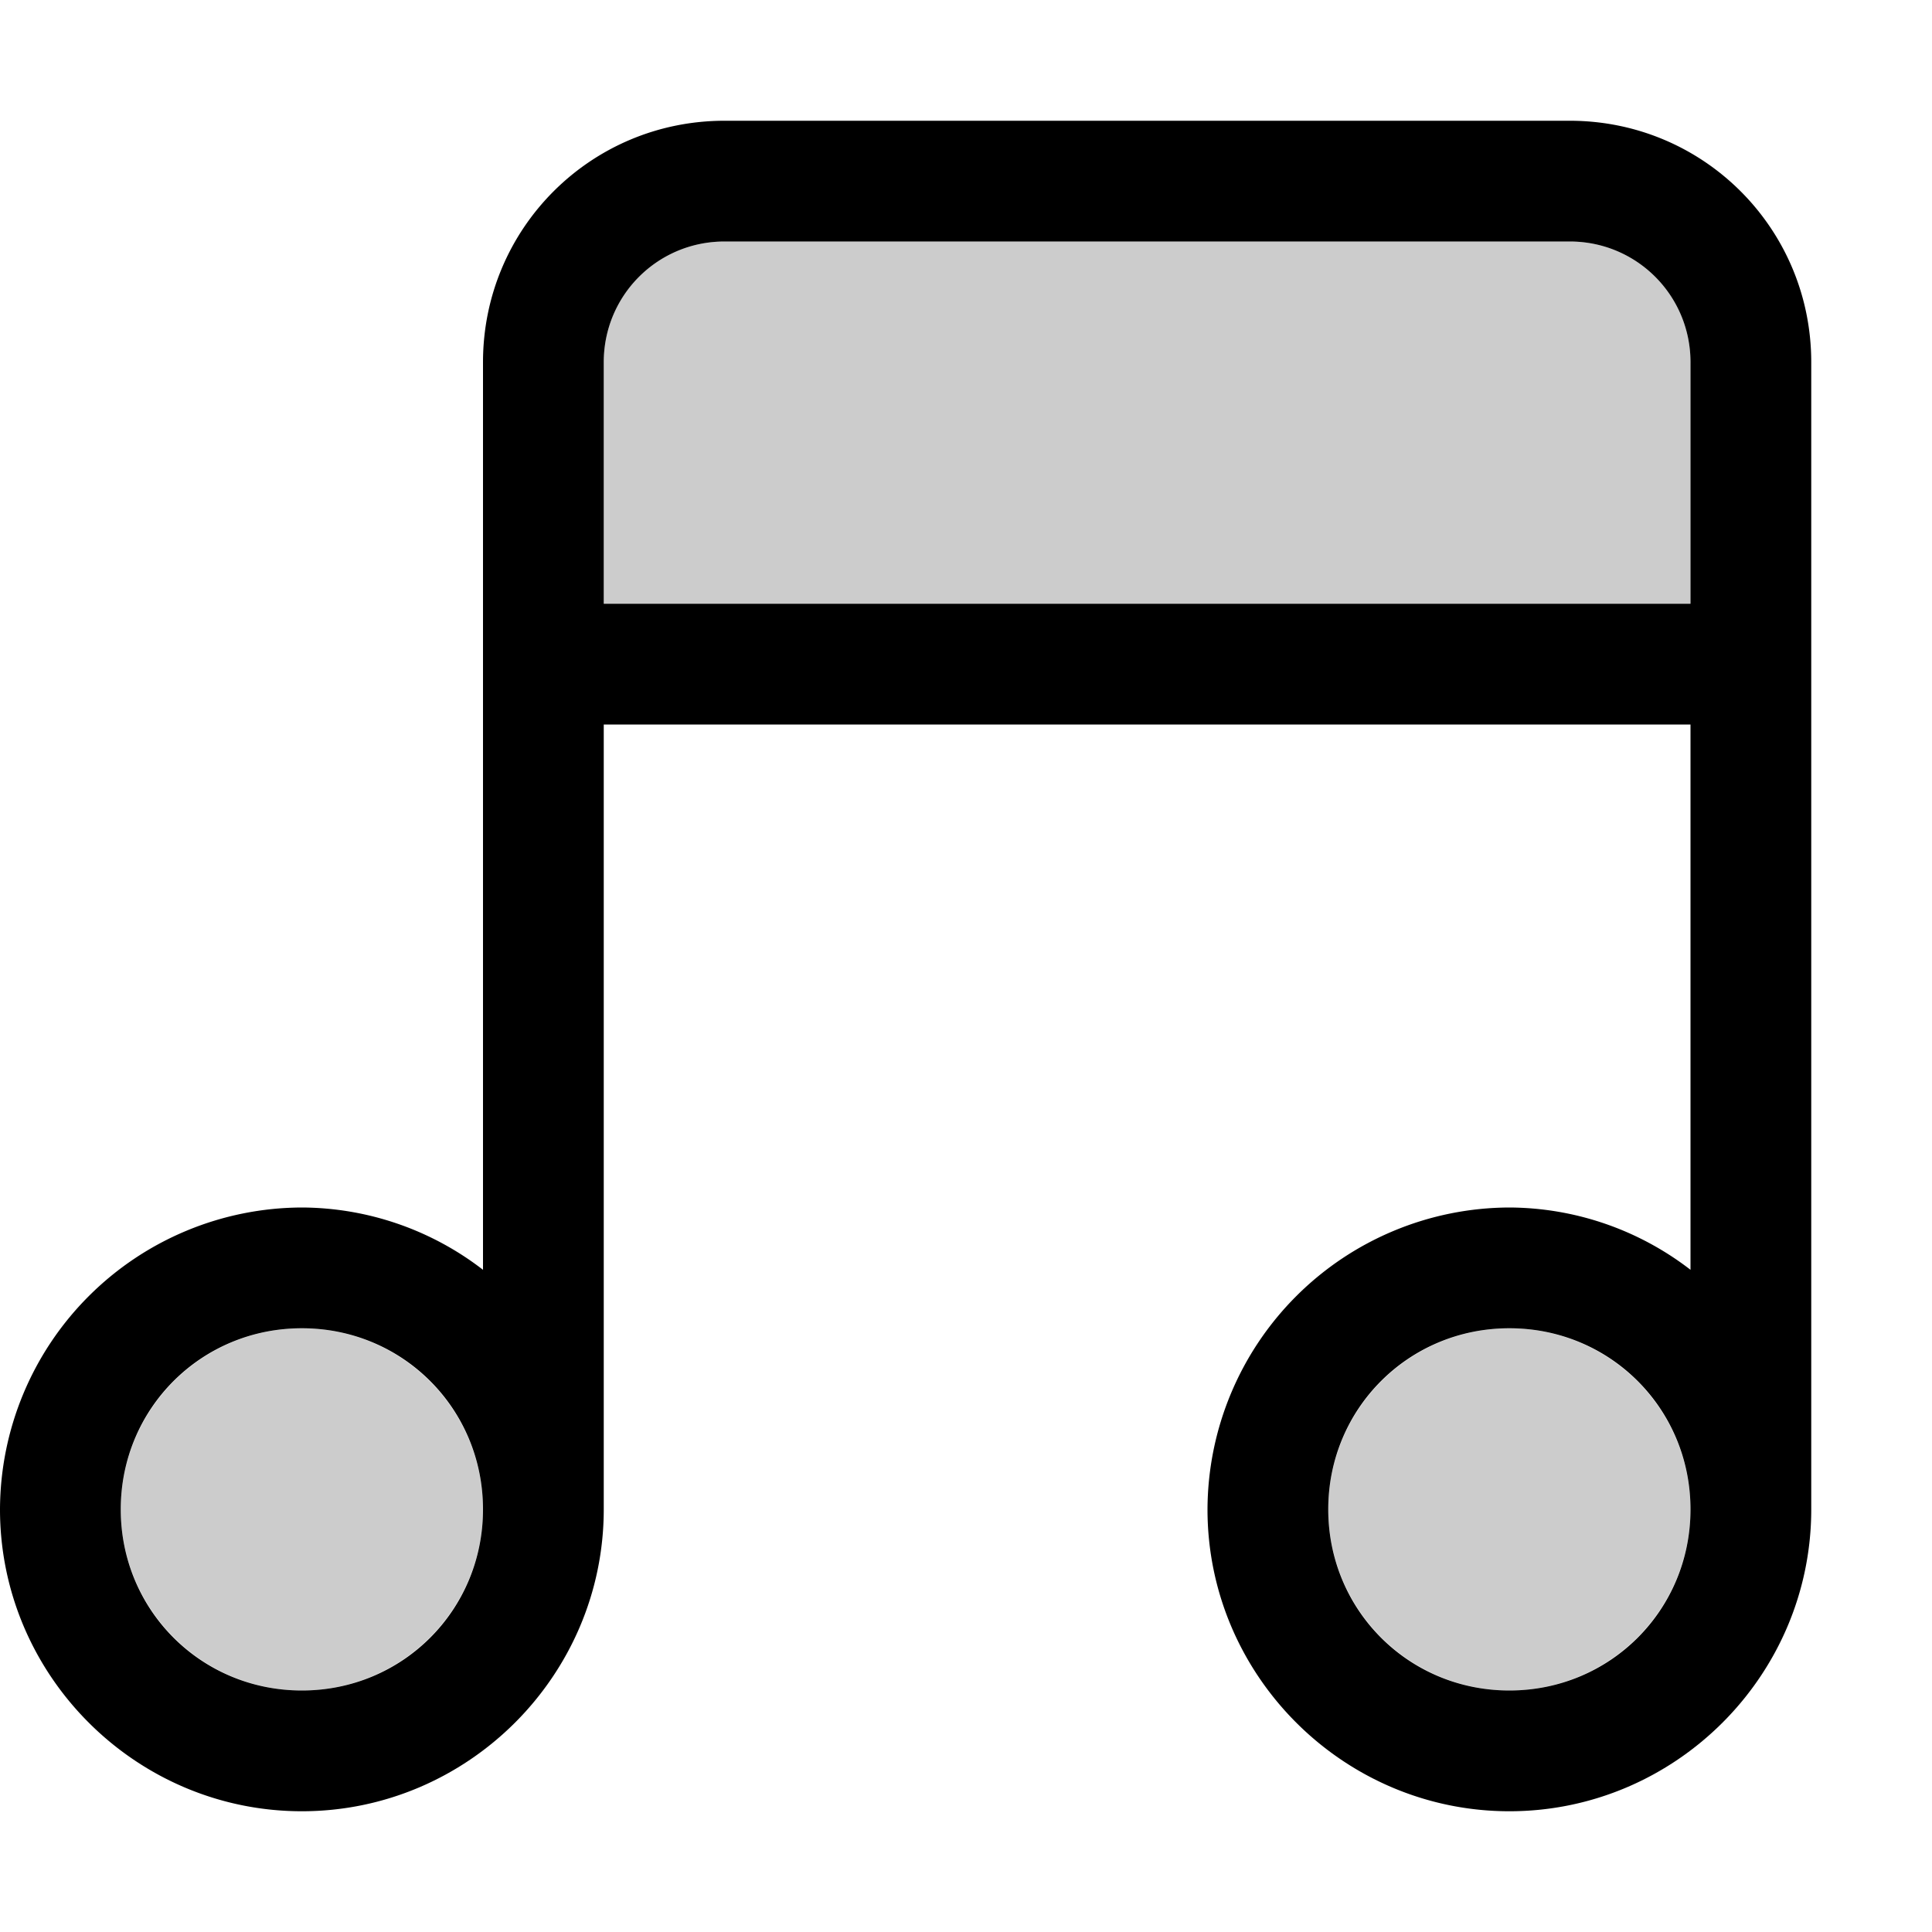 <svg xmlns="http://www.w3.org/2000/svg" viewBox="0 0 16 16" fill="currentColor" height="16px" width="16px">
    <path d="M6 1c-1.108 0-2 .892-2 2v7.516A2.47 2.47 0 002.5 10 2.508 2.508 0 000 12.5C0 13.875 1.125 15 2.5 15S5 13.875 5 12.5V6h9v4.516A2.47 2.47 0 0012.5 10a2.508 2.508 0 00-2.5 2.5c0 1.375 1.125 2.5 2.5 2.5s2.5-1.125 2.5-2.5V3c0-1.108-.892-2-2-2H6zm0 1h7c.554 0 1 .446 1 1v2H5V3c0-.554.446-1 1-1zm-3.5 9c.834 0 1.5.666 1.5 1.5S3.334 14 2.5 14 1 13.334 1 12.5 1.666 11 2.5 11zm10 0c.834 0 1.5.666 1.5 1.5s-.666 1.5-1.5 1.5-1.5-.666-1.5-1.5.666-1.5 1.5-1.5z"/>
    <path d="M6 2c-.554 0-1 .446-1 1v2h9V3c0-.554-.446-1-1-1H6zm-3.5 9A1.5 1.5 0 001 12.5 1.5 1.5 0 002.5 14 1.5 1.5 0 004 12.5 1.5 1.5 0 002.5 11zm10 0a1.5 1.5 0 00-1.5 1.5 1.5 1.5 0 001.5 1.5 1.5 1.5 0 001.5-1.5 1.5 1.5 0 00-1.5-1.5z" opacity=".2"/>
</svg>
